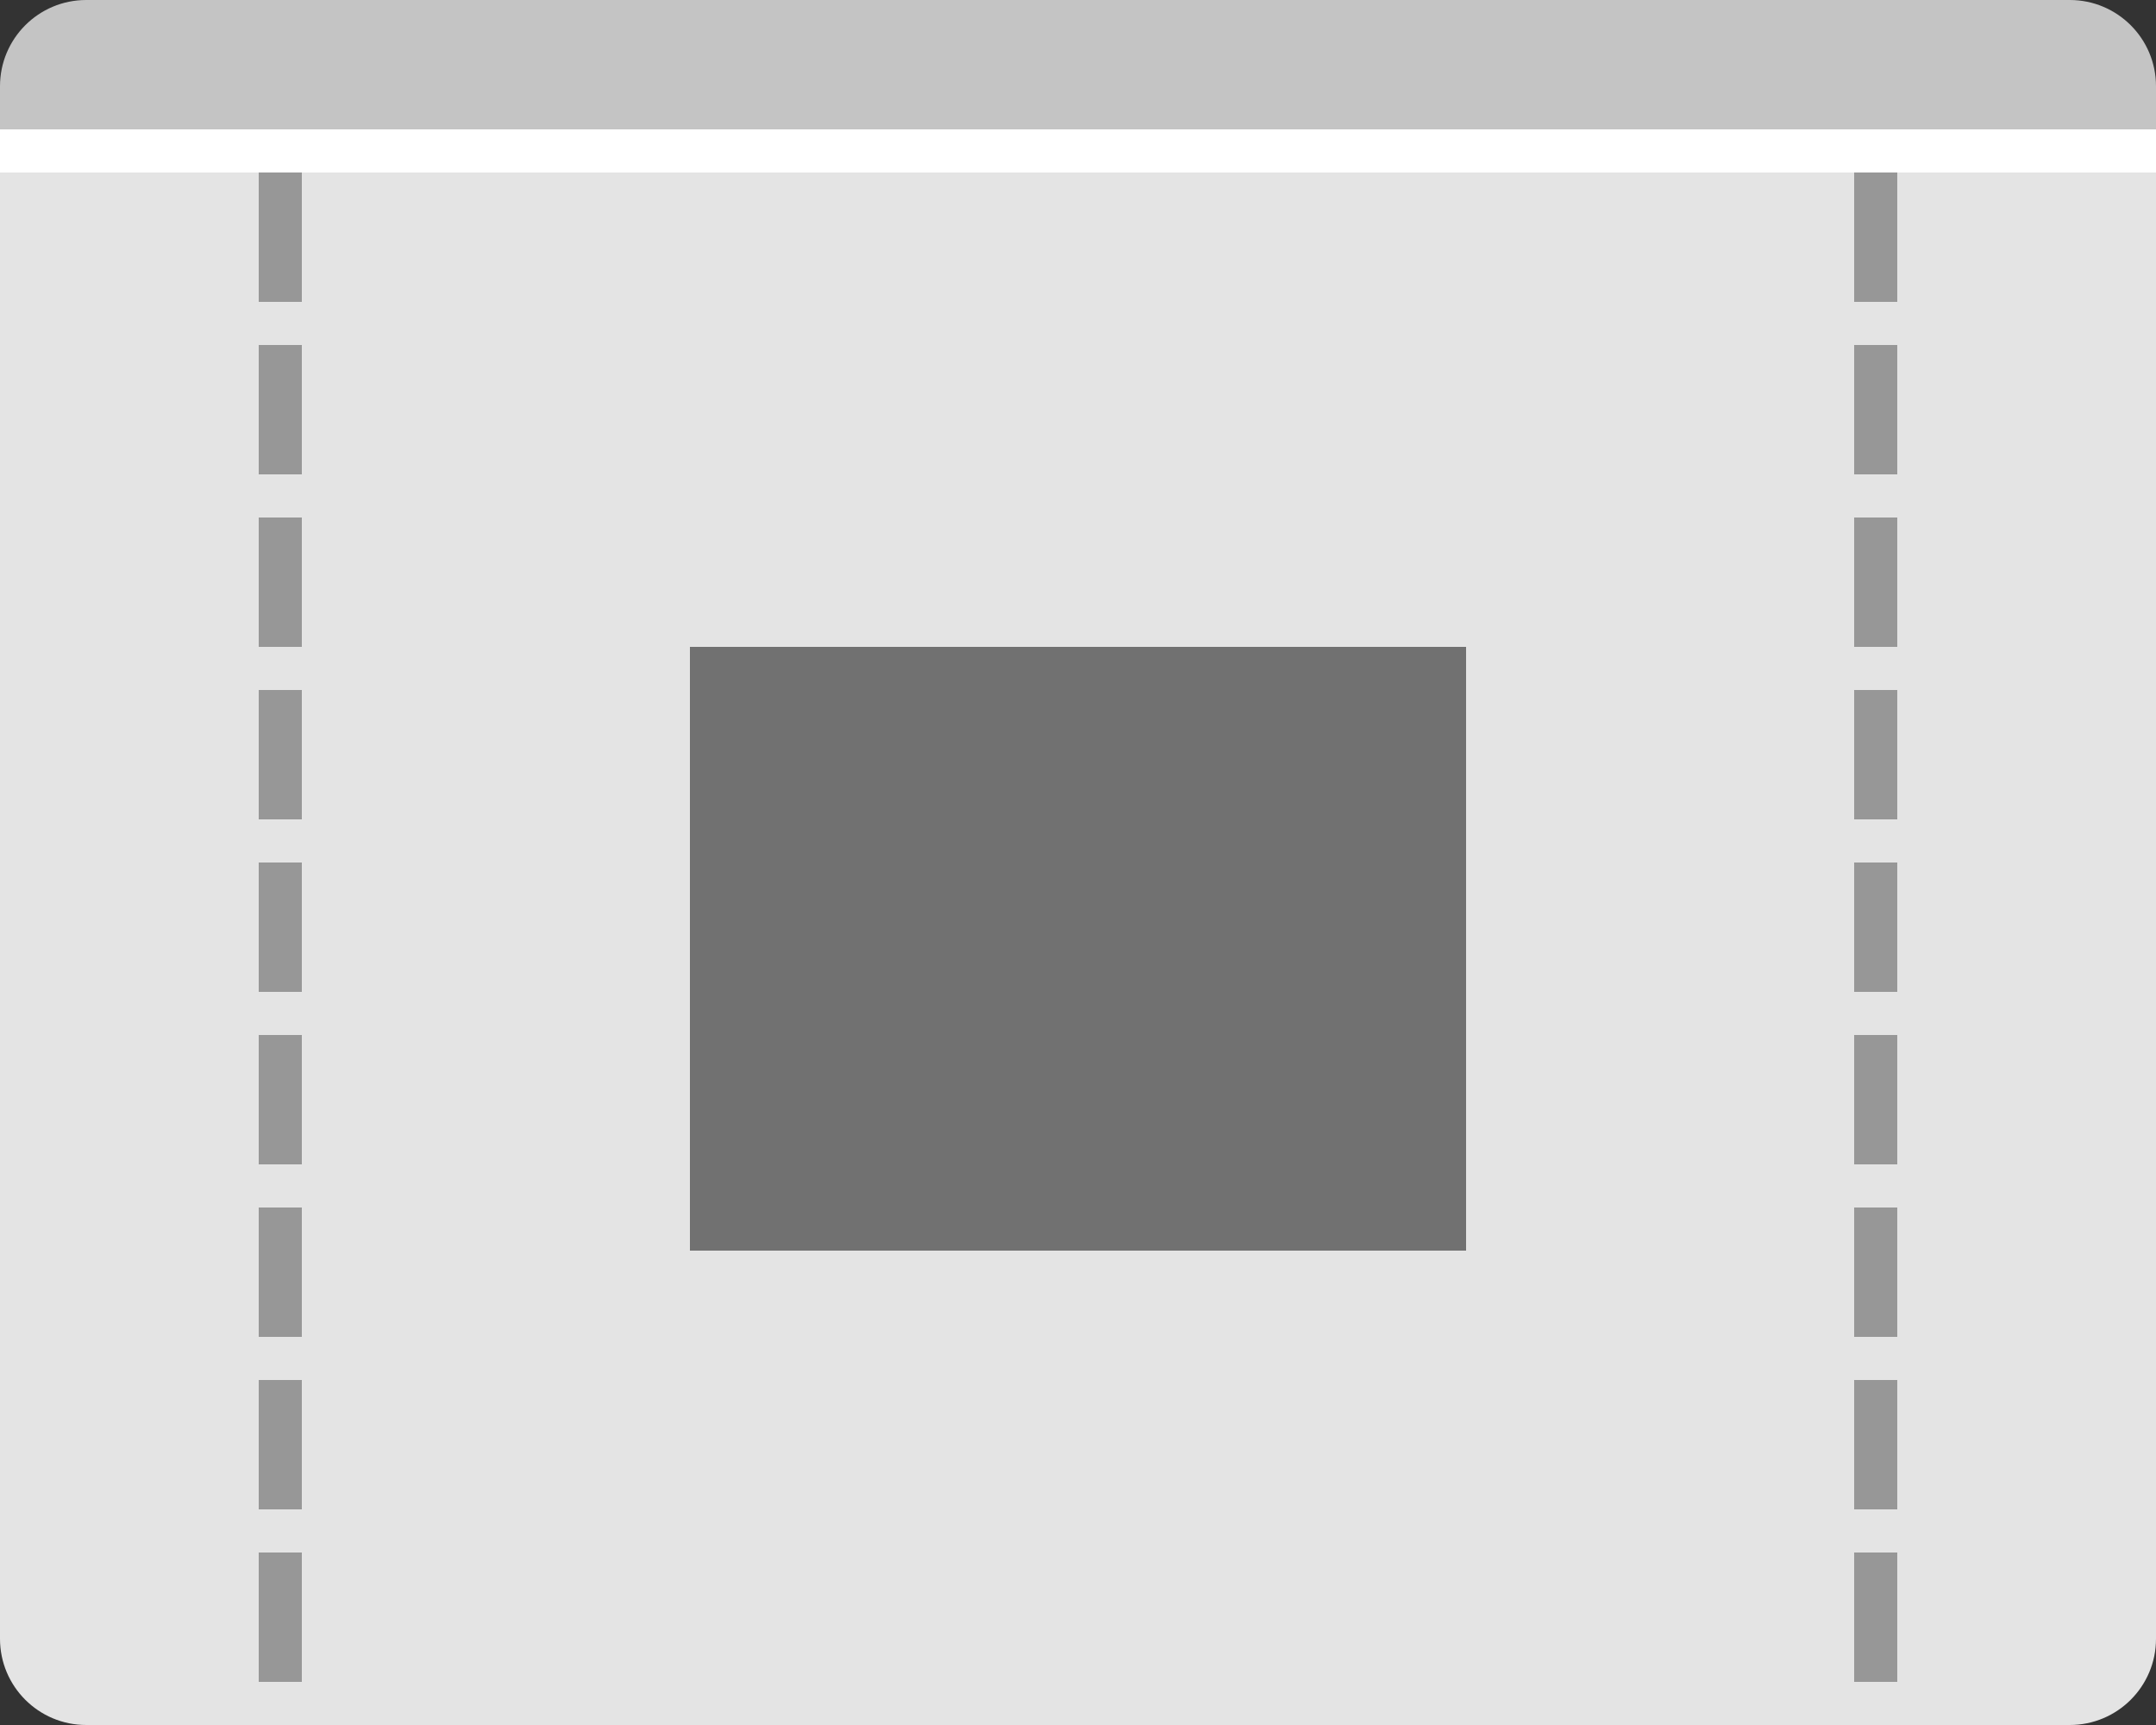 <?xml version="1.0" encoding="UTF-8" standalone="no"?>
<svg width="50px" height="40px" viewBox="0 0 50 40" version="1.1" xmlns="http://www.w3.org/2000/svg" xmlns:xlink="http://www.w3.org/1999/xlink">
    <rect x="0" y="0" width="50" height="40" fill="#333333" stroke="none"/>
    <!-- Generator: Sketch 48.1 (47250) - http://www.bohemiancoding.com/sketch -->
    <title>Group 15</title>
    <desc>Created with Sketch.</desc>
    <defs></defs>
    <g id="Artboard-3" stroke="none" stroke-width="1" fill="none" fill-rule="evenodd" transform="translate(-380, -103)">
        <g id="Group-15" transform="translate(380, 103)">
            <rect id="Rectangle-33-Copy-4" fill="#FFFFFF" x="0" y="2" width="50" height="17"></rect>
            <g id="Group-9">
                <g id="Group-Copy-3" transform="translate(5, 4)"></g>
                <g id="Group-Copy-4" transform="translate(42, 4)"></g>
                <g id="Group-4">
                    <path d="M0,4 L50,4 L50,38 C50,39.105 49.105,40 48,40 L2,40 C0.895,40 1.3527075e-16,39.105 0,38 L0,4 Z" id="Rectangle-30-Copy-3" fill="#E4E4E4"></path>
                    <path d="M2,0 L48,0 C49.105,-2.02906125e-16 50,0.895 50,2 L50,3 L0,3 L0,2 C-1.3527075e-16,0.895 0.895,2.02906125e-16 2,0 Z" id="Rectangle-30-Copy-4" fill="#C4C4C4"></path>
                    <path d="M6.5,4.5 L6.5,39.5" id="Line" stroke="#979797" stroke-linecap="square" stroke-dasharray="2"></path>
                    <path d="M43.5,4.5 L43.5,39.5" id="Line" stroke="#979797" stroke-linecap="square" stroke-dasharray="2"></path>
                    <rect id="Rectangle-32-Copy-11" fill="#717171" x="16" y="15" width="18" height="14"></rect>
                </g>
            </g>
        </g>
    </g>
</svg>